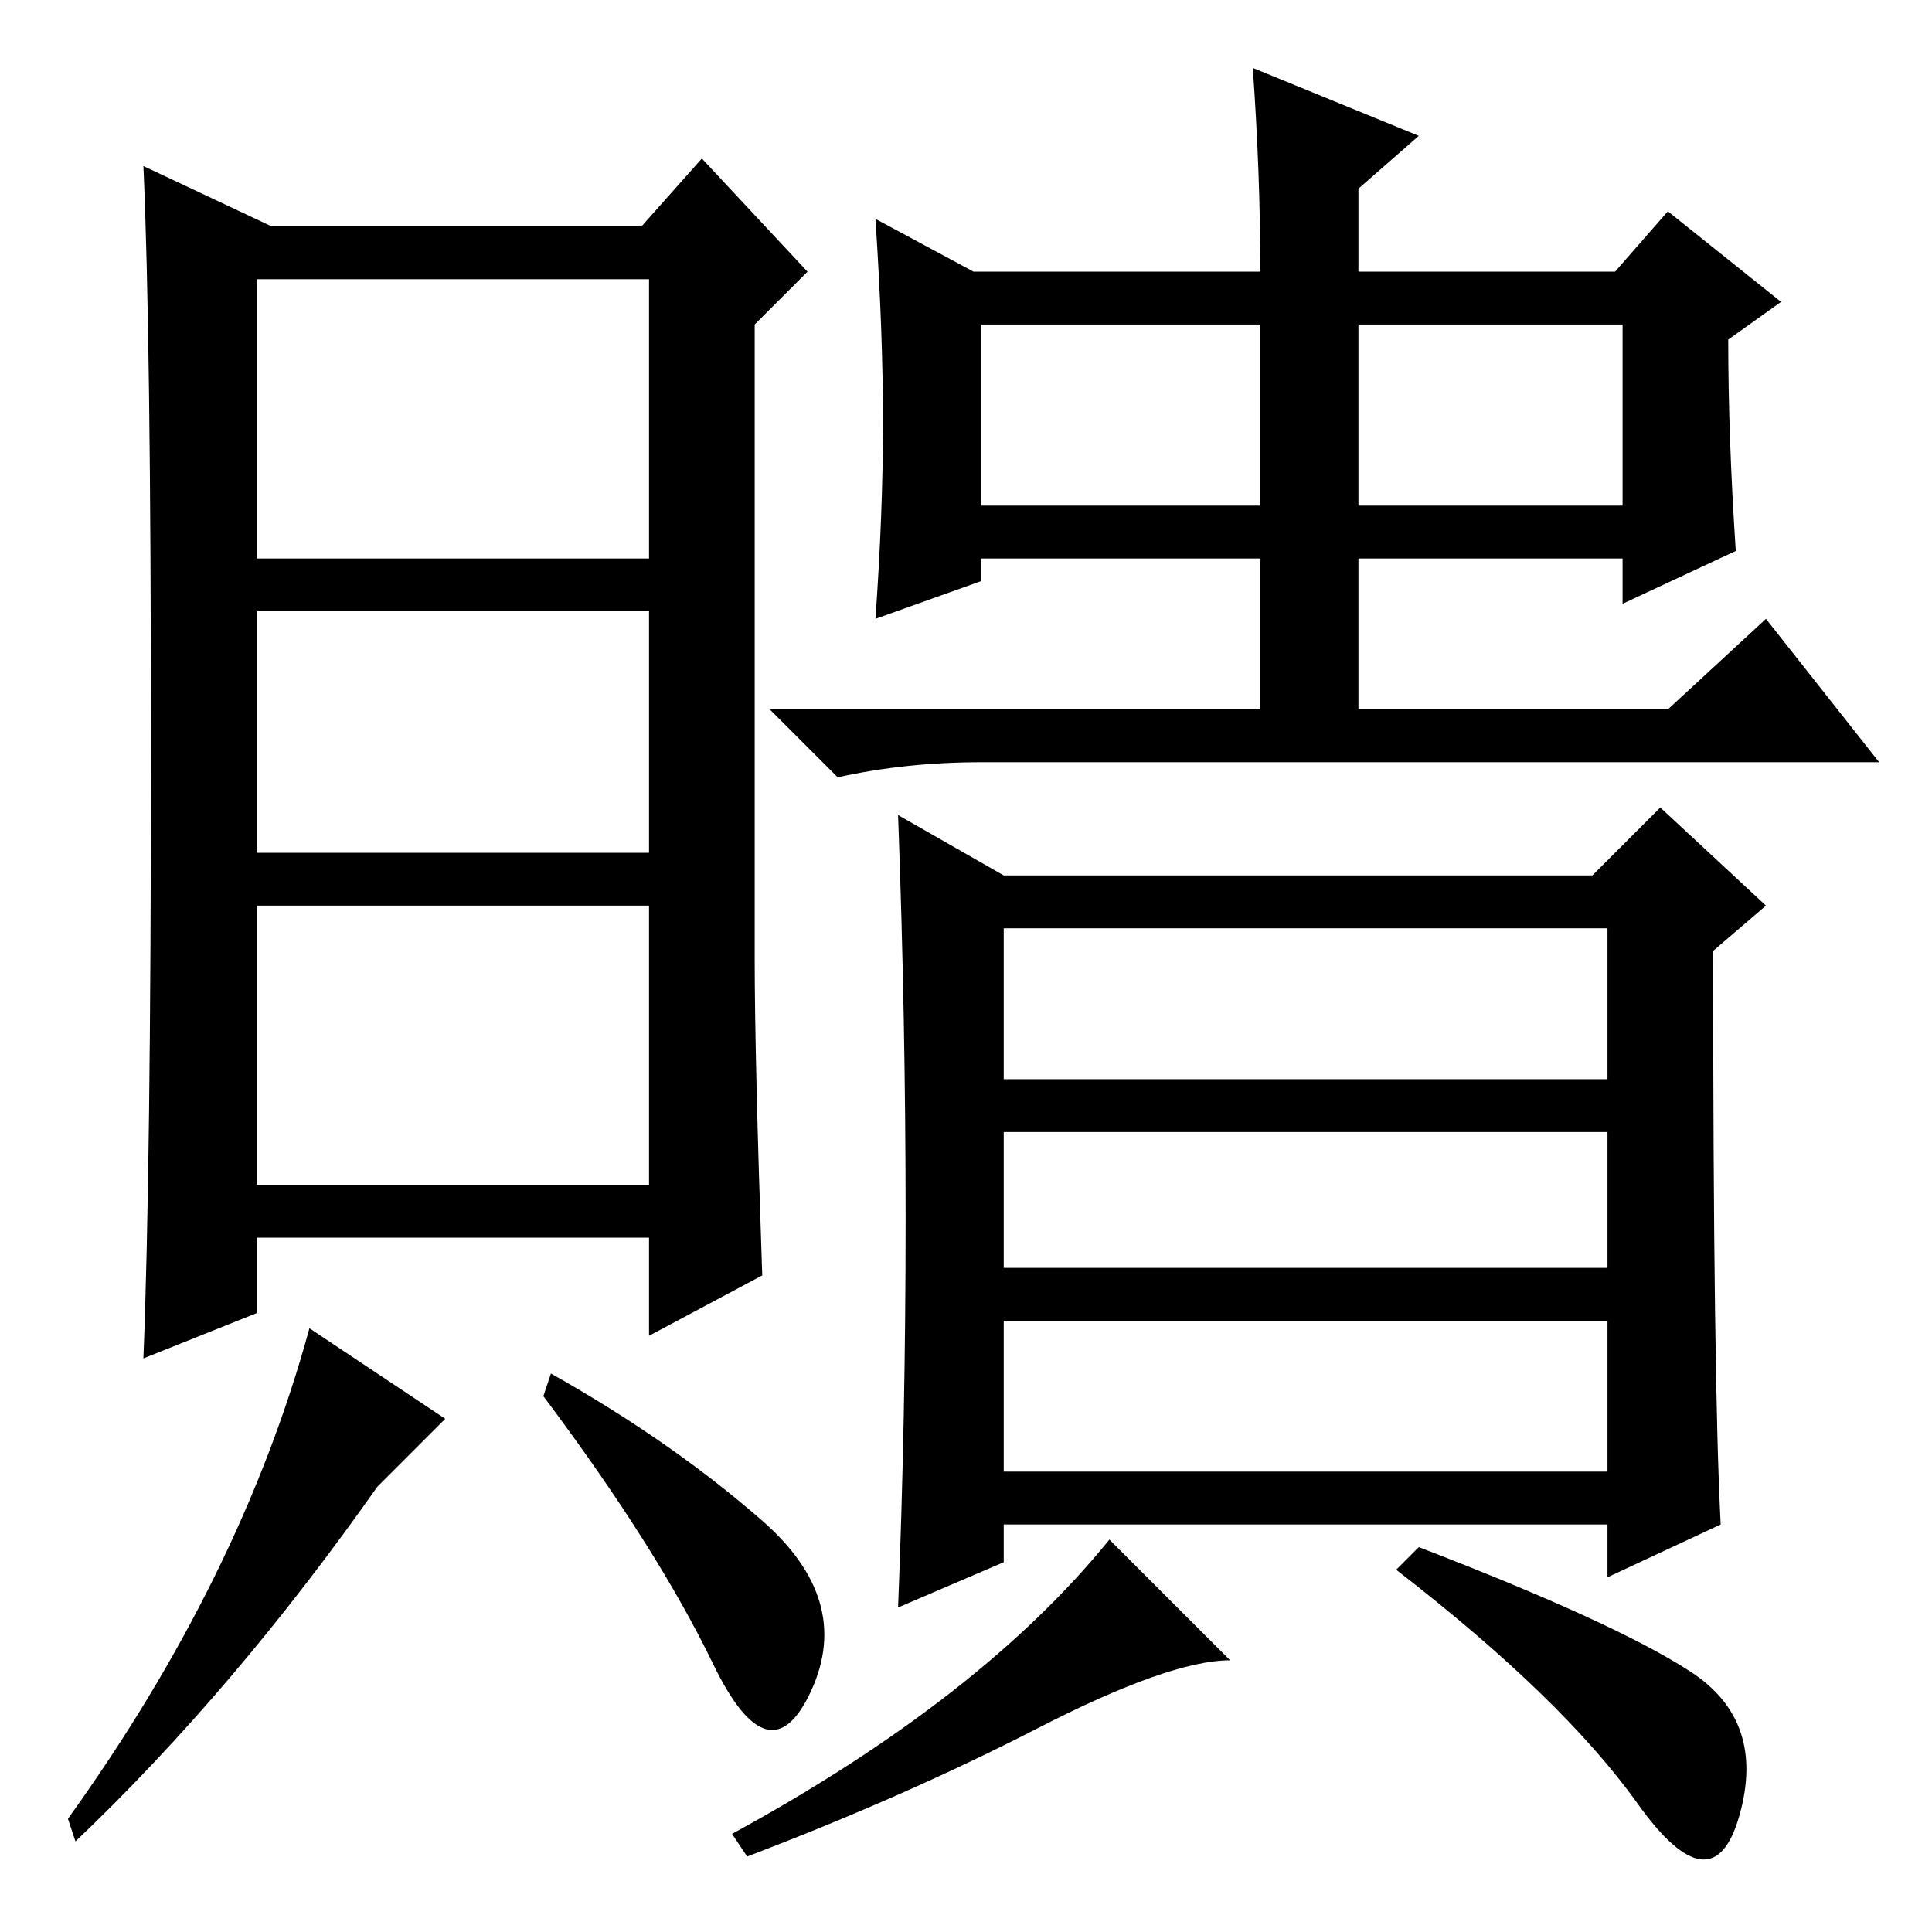 <?xml version="1.0" standalone="no"?>
<!DOCTYPE svg PUBLIC "-//W3C//DTD SVG 1.1//EN" "http://www.w3.org/Graphics/SVG/1.1/DTD/svg11.dtd" >
<svg xmlns="http://www.w3.org/2000/svg" xmlns:xlink="http://www.w3.org/1999/xlink" version="1.1" viewBox="0 -36 256 256">
  <g transform="matrix(1 0 0 -1 0 220)">
   <path fill="currentColor"
d="M166 247l22 -9l-8 -7v-11h34l7 8l15 -12l-7 -5q0 -13 1 -28l-15 -7v6h-35v-20h41l13 12l15 -19h-119q-10 0 -19 -2l-9 9h65v20h-37v-3l-14 -5q1 14 1 26t-1 27l13 -7h38q0 13 -1 27zM130 189h37v24h-37v-24zM180 189h35v24h-35v-24zM133 61h80v20h-80v-20zM120 94.5
q0 26.5 -1 53.5l14 -8h78l9 9l14 -13l-7 -6q0 -57 1 -76l-15 -7v7h-80v-5l-14 -6q1 25 1 51.5zM133 113h80v20h-80v-20zM133 88h80v18h-80v-18zM137.5 27q-17.5 -9 -38.5 -17l-2 3q33 18 50 39l16 -16q-8 0 -25.5 -9zM224 34.5q10 -6.5 6.5 -19t-13.5 1.5t-32 31l3 3
q26 -10 36 -16.5zM101 87l-15 -8v13h-52v-10l-15 -6q1 25 1 80.5t-1 77.5l17 -8h49l8 9l14 -15l-7 -7v-84q0 -13 1 -42zM86 175h-52v-32h52v32zM86 136h-52v-37h52v37zM50 59q-19 -27 -40 -47l-1 3q23 32 32 65l18 -12zM101 54.5q12 -10.5 6.5 -22.5t-13 3.5t-22.5 35.5l1 3
q16 -9 28 -19.5zM86 219h-52v-37h52v37z" />
  </g>

</svg>

